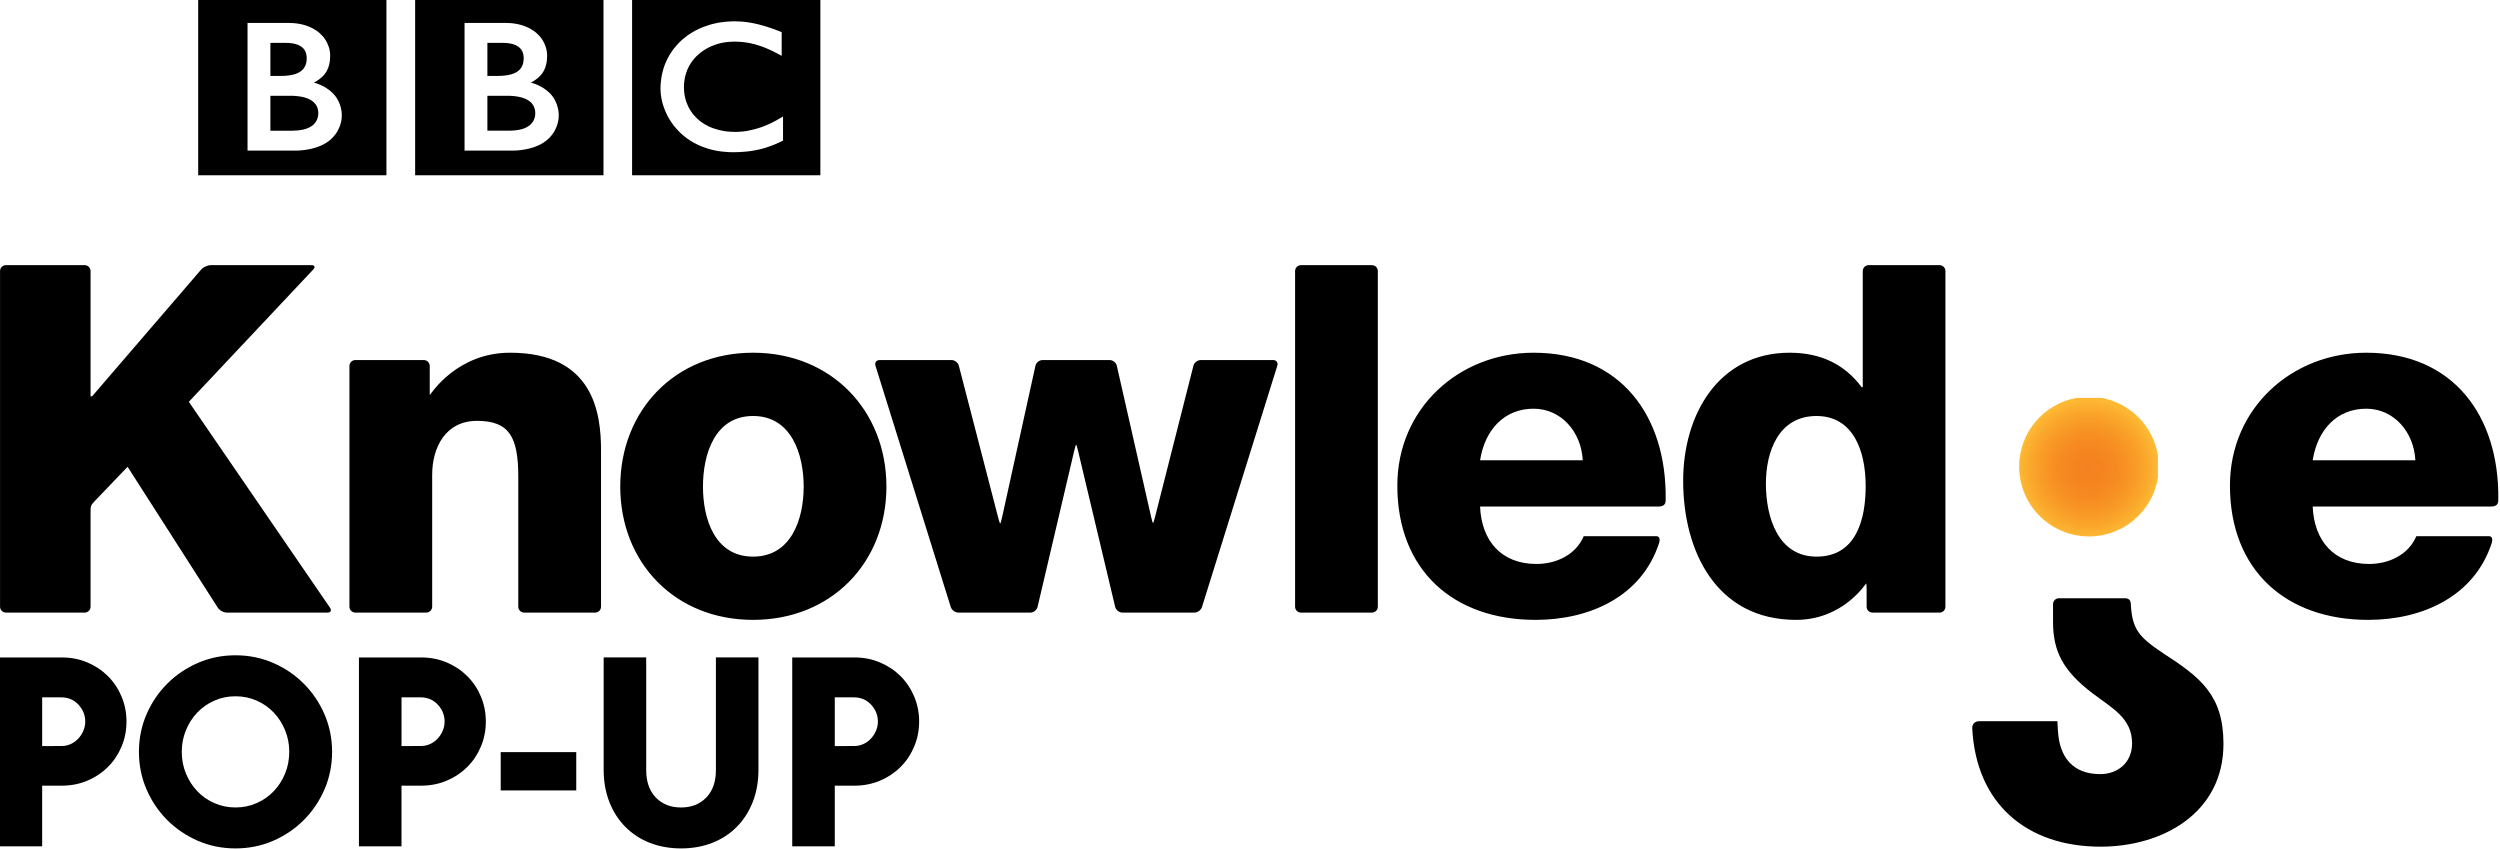 <svg height="79.138" width="233" xmlns="http://www.w3.org/2000/svg" xmlns:xlink="http://www.w3.org/1999/xlink"><radialGradient id="a" cx="686.138" cy="1060.983" gradientTransform="matrix(1 0 0 .999 0 1.559)" gradientUnits="userSpaceOnUse" r="21.994" spreadMethod="pad"><stop offset="0" stop-color="#f58220"/><stop offset=".016" stop-color="#f58220"/><stop offset=".032" stop-color="#f58220"/><stop offset=".048" stop-color="#f58220"/><stop offset=".063" stop-color="#f58220"/><stop offset=".079" stop-color="#f58320"/><stop offset=".095" stop-color="#f58320"/><stop offset=".111" stop-color="#f58320"/><stop offset=".127" stop-color="#f58320"/><stop offset=".143" stop-color="#f58320"/><stop offset=".159" stop-color="#f58320"/><stop offset=".175" stop-color="#f58320"/><stop offset=".19" stop-color="#f58420"/><stop offset=".206" stop-color="#f58420"/><stop offset=".222" stop-color="#f68520"/><stop offset=".238" stop-color="#f68520"/><stop offset=".254" stop-color="#f68621"/><stop offset=".27" stop-color="#f68620"/><stop offset=".286" stop-color="#f68620"/><stop offset=".302" stop-color="#f68720"/><stop offset=".317" stop-color="#f68821"/><stop offset=".333" stop-color="#f68821"/><stop offset=".349" stop-color="#f68921"/><stop offset=".365" stop-color="#f68921"/><stop offset=".381" stop-color="#f68a21"/><stop offset=".397" stop-color="#f68a21"/><stop offset=".413" stop-color="#f68b21"/><stop offset=".429" stop-color="#f68c22"/><stop offset=".444" stop-color="#f78d22"/><stop offset=".46" stop-color="#f78d22"/><stop offset=".476" stop-color="#f78f23"/><stop offset=".492" stop-color="#f78f22"/><stop offset=".508" stop-color="#f79023"/><stop offset=".524" stop-color="#f79123"/><stop offset=".54" stop-color="#f79224"/><stop offset=".556" stop-color="#f79324"/><stop offset=".571" stop-color="#f79324"/><stop offset=".587" stop-color="#f89525"/><stop offset=".603" stop-color="#f89624"/><stop offset=".619" stop-color="#f89725"/><stop offset=".635" stop-color="#f89825"/><stop offset=".651" stop-color="#f89926"/><stop offset=".667" stop-color="#f89a26"/><stop offset=".683" stop-color="#f99b27"/><stop offset=".698" stop-color="#f99d28"/><stop offset=".714" stop-color="#f99d28"/><stop offset=".73" stop-color="#f99f29"/><stop offset=".746" stop-color="#f9a028"/><stop offset=".762" stop-color="#faa229"/><stop offset=".778" stop-color="#faa32a"/><stop offset=".794" stop-color="#faa42a"/><stop offset=".81" stop-color="#faa52b"/><stop offset=".825" stop-color="#faa72b"/><stop offset=".841" stop-color="#faa82c"/><stop offset=".857" stop-color="#fbaa2d"/><stop offset=".873" stop-color="#fbab2d"/><stop offset=".889" stop-color="#fbad2e"/><stop offset=".905" stop-color="#fbaf2f"/><stop offset=".921" stop-color="#fcb030"/><stop offset=".937" stop-color="#fcb230"/><stop offset=".952" stop-color="#fcb331"/><stop offset=".968" stop-color="#fdb632"/><stop offset=".984" stop-color="#fdb733"/><stop offset="1" stop-color="#fdb934"/></radialGradient><g transform="matrix(.294 0 0 .294 -7.074 -268.389)"><path d="m0 0c .083.028.165.071.227.133l.06.075c.051.083.064.165.068.213l.001.033v.025c0 .019-.003.057-.014.098-.012.049-.035.105-.077.156l-.026.031-.059.051c-.036.026-.079.051-.123.07-.061.026-.128.043-.201.058-.038.008-.078.013-.118.017-.027.002-.051.005-.078.006l-.07.004h-.644v-1.028h.667l.035.003c.023 0 .054.002.094.004.071.007.166.02.258.051m-.68 1.556.071.003c.068.006.158.015.251.04l.053.017c.071.025.14.064.194.116.043.042.07.09.09.134.023.056.031.109.033.146.003.035.003.055.003.055v.041c-.003.043-.012.111-.045.179-.015.031-.038.061-.068.092-.037.034-.08.062-.127.084-.091.039-.194.055-.282.062-.039.002-.073.002-.102.002h-.445v-.972h.322s.023 0 .052.001m-1.047 1.558h1.221c.656 0 .947-.344.947-.344s.265-.229.265-.627c0-.396-.18-.56-.231-.611-.109-.107-.25-.175-.25-.175s.312-.065.556-.309c.289-.287.266-.66.266-.66s.023-.36-.288-.669c-.38-.381-1.072-.363-1.072-.363h-1.414zm-1.453-4.485h5.542v5.216h-5.542zm17.218 1.022-.037-.019c-.027-.013-.057-.027-.084-.04-.03-.013-.06-.026-.087-.039-.047-.018-.086-.033-.119-.047-.026-.01-.048-.018-.064-.024l-.031-.01c-.032-.012-.067-.023-.101-.035-.033-.008-.062-.018-.094-.026-.042-.011-.088-.024-.135-.032-.033-.007-.063-.014-.096-.019-.053-.009-.106-.018-.165-.026-.036-.002-.074-.008-.114-.01l-.019-.002c-.1-.008-.21-.014-.325-.014l-.047.001c-.031 0-.063.001-.094.003-.065.004-.128.01-.188.016-.062.006-.122.017-.178.028-.07.013-.138.03-.201.048-.039.012-.074.022-.108.035-.036.012-.07.023-.103.037-.09.036-.171.076-.243.116-.038.021-.073.041-.106.063-.031.022-.061.04-.088.061l-.067.051-.065.053c-.03.026-.054.049-.079.073l-.016.016c-.03.029-.058.059-.086.093-.025.026-.049.056-.074.086-.021.029-.044.058-.065.091-.016.023-.032.047-.049.074-.019.029-.038.063-.057.096-.031.058-.06.121-.087.185-.017.039-.031.08-.046.122-.012.036-.021.071-.033.107-.007.027-.013.054-.019.084l-.009.039c-.007.036-.011.07-.016.105l-.003.021c-.003.029-.005.061-.007.089-.003.029-.003.06-.003.089 0 .039.003.078.004.116.003.051.009.101.016.148.02.155.057.3.109.435.041.107.093.209.149.303l.032.047.046.069c.022.03.043.061.068.087.02.026.043.051.065.076l.067.072c.027.027.058.054.086.08.032.028.066.055.101.082l.052.039.06.042c.036.024.076.047.114.07.041.024.084.048.128.067.051.026.108.051.167.073.111.043.233.082.366.109l.063.014.048.008.037.004.031.006.025.002c.033.005.065.009.098.012l.07.004c.038.003.079.005.12.007h.06c.049 0 .101-.002.153-.005.028-.002.06-.003.09-.006.041-.004.086-.01.127-.014l.029-.006c.027-.004.053-.008.075-.011.031-.006.06-.011.091-.017.027-.008.054-.014.082-.018l.049-.011c.027-.008.052-.014.078-.021l.064-.018.018-.006.064-.017c.027-.009.056-.02.082-.028l.068-.022c.029-.011.055-.02.081-.028.043-.015.081-.03.115-.043.076-.03.12-.048.12-.048v-.698l-.073.041c-.027.014-.06.032-.098.051l-.072.037c-.031.016-.064.032-.098.046-.042.019-.085.039-.13.057-.033.014-.068.027-.104.04 0 0-.021.008-.06.02-.022.009-.052.019-.087.028-.023.008-.047.016-.076.023-.041.01-.088.022-.138.032-.033.006-.07.013-.106.018-.041.007-.084.012-.129.016l-.07.005c-.037.002-.074.004-.11.005h-.048c-.049 0-.102-.003-.154-.007-.027-.002-.053-.005-.081-.009-.027-.002-.055-.007-.082-.012l-.076-.016-.074-.018c-.026-.006-.054-.015-.079-.026l-.073-.027-.072-.028c-.151-.069-.298-.167-.428-.296l-.025-.027-.049-.056-.034-.044c-.03-.038-.056-.078-.08-.119l-.03-.056-.035-.071-.021-.054-.025-.076c-.01-.029-.018-.056-.024-.082-.01-.041-.017-.079-.02-.113-.011-.061-.014-.112-.016-.153v-.045c0-.017 0-.044.002-.074l.004-.059c.005-.058.013-.126.033-.203.006-.023.015-.051.023-.078.011-.033.023-.07.04-.103l.027-.065.041-.075.032-.051.036-.052.041-.054c.028-.033.058-.066.09-.097l.009-.008.005-.006.014-.013.022-.02.055-.045.062-.045.051-.034.049-.029c.034-.019.07-.038.104-.055l.05-.021.029-.012.045-.017c.1-.035.204-.064.307-.08.062-.012.126-.018.188-.021.052-.004.105-.006.155-.006.024 0 .048 0 .077.002.04.002.086.004.136.01.032.003.065.007.099.013l.045.007c.125.023.267.058.422.113.083.029.168.064.256.106.049.022.099.051.151.077.046.025.092.053.141.082l.051.029.025.017v-.711zm-4.444-1.022h5.543v5.216h-5.543zm-4.932 4.485h1.219c.656 0 .947-.344.947-.344s.265-.229.265-.627c0-.396-.18-.56-.23-.611-.109-.107-.25-.175-.25-.175s.311-.065.558-.309c.285-.287.263-.66.263-.66s.022-.36-.287-.669c-.381-.381-1.071-.363-1.071-.363h-1.414zm-1.455-4.485h5.545v5.216h-5.545zm3.181 1.371c.083.028.164.071.226.133l.061.075c.052.083.064.165.067.213l.001.033v.025c-.001.019-.002.057-.013.098-.013.049-.035.105-.078.156l-.024.031-.061.051c-.036.026-.077.051-.123.07-.061.026-.128.043-.201.058-.038.008-.078.013-.117.017-.025.002-.052.005-.079.006l-.069.004h-.644v-1.028h.666l.036.003c.022 0 .053.002.092.004.073.007.167.02.26.051m-.681 1.556.072.003c.067.006.157.015.25.04l.053.017c.072.025.143.064.195.116.043.042.07.09.089.134.023.056.03.109.033.146.005.035.004.055.004.055l-.001.041c-.003.043-.01.111-.044.179-.015.031-.038.061-.069.092-.035.034-.079.062-.126.084-.091.039-.195.055-.283.062-.037.002-.071.002-.101.002h-.445v-.972h.322s.023 0 .051.001" transform="matrix(10.768 0 0 -10.768 121.128 953.697)"/><path d="m682.343 1039.02c-10.348 1.852-18.199 10.908-18.199 21.785 0 12.233 9.907 22.14 22.151 22.14 11.016 0 20.148-8.055 21.838-18.608v-7.075c-1.486-9.25-8.712-16.594-17.908-18.242z" fill="url(#a)"/><path d="m0 0c-.7.47-.91.695-.948 1.444-.003.055-.014.173-.173.173h-1.943c-.096 0-.174-.078-.174-.173v-.521c0-.868.294-1.447 1.17-2.11.577-.438 1.157-.728 1.157-1.469 0-.564-.419-.905-.939-.905-.796 0-1.2.489-1.244 1.276l-.016.282h-2.296c-.183 0-.214-.141-.211-.21.114-2.214 1.595-3.484 3.782-3.484 1.807 0 3.614.979 3.614 3.026 0 1.44-.679 1.959-1.779 2.671m4.406 5.679c.142.901.716 1.518 1.576 1.518.816 0 1.404-.687 1.447-1.518zm5.464-1.124c.023 2.409-1.307 4.29-3.888 4.29-2.192 0-4.012-1.634-4.012-3.911 0-2.494 1.648-3.954 4.069-3.954 1.596 0 3.126.687 3.638 2.263.007.023.059.201-.086.201h-2.134c-.229-.544-.802-.818-1.389-.818-1.032 0-1.619.674-1.662 1.691h5.257c.228 0 .207.16.207.238m-29.976 1.124c.142.901.715 1.518 1.576 1.518.816 0 1.404-.687 1.447-1.518zm1.576 3.166c-2.192 0-4.012-1.634-4.012-3.911 0-2.494 1.648-3.954 4.069-3.954 1.596 0 3.126.687 3.637 2.263.008.023.06.201-.085.201h-2.134c-.229-.544-.802-.818-1.39-.818-1.031 0-1.618.674-1.661 1.691h5.258c.227 0 .206.16.206.238.023 2.409-1.308 4.29-3.888 4.29m8.329-6.003c-1.119 0-1.49 1.131-1.49 2.148 0 .946.371 1.992 1.49 1.992 1.059 0 1.447-.988 1.447-2.063 0-.946-.259-2.077-1.447-2.077m3.623 8.581h-2.088c-.096 0-.174-.078-.174-.174v-3.417s-.013-.004-.03-.004c-.501.673-1.203 1.017-2.12 1.017-2.106 0-3.137-1.835-3.137-3.768 0-2.092.988-4.097 3.324-4.097 1.387 0 2.055 1.073 2.063 1.073.007 0 .014-.078.014-.173v-.513c0-.095.078-.173.174-.173h1.974c.095 0 .172.078.172.173v9.882c0 .096-.077.174-.172.174m-16.711 0h-2.089c-.096 0-.174-.078-.174-.174v-9.882c0-.095.078-.173.174-.173h2.089c.095 0 .173.078.173.173v9.882c0 .096-.078.174-.173.174m-2.908-2.794h-2.132c-.096 0-.193-.075-.216-.168l-1.133-4.463c-.023-.093-.049-.168-.057-.168-.007 0-.031.076-.052.169l-1.013 4.461c-.021.093-.116.169-.211.169h-1.974c-.096 0-.19-.076-.211-.169l-.985-4.474c-.021-.094-.044-.17-.052-.17s-.034.076-.058.168l-1.16 4.478c-.024.092-.121.167-.216.167h-2.117c-.095 0-.15-.074-.122-.165l2.217-7.105c.029-.09.13-.165.225-.165h2.119c.095 0 .191.076.212.169l1.081 4.605c.021.093.046.169.054.169s.033-.076.054-.169l1.095-4.605c.022-.093.118-.169.214-.169h2.117c.096 0 .197.075.225.165l2.218 7.105c.028.091-.027.165-.122.165m-15.312-5.787c-1.131 0-1.475 1.117-1.475 2.062 0 .946.344 2.078 1.475 2.078 1.133 0 1.49-1.132 1.49-2.078 0-.945-.357-2.062-1.49-2.062m0 6.003c-2.306 0-3.91-1.706-3.91-3.941s1.604-3.924 3.91-3.924c2.307 0 3.926 1.689 3.926 3.924s-1.619 3.941-3.926 3.941m-7.155 0c-1.578 0-2.342-1.233-2.35-1.233s-.014.003-.014.003v.841c0 .095-.078.173-.173.173h-2.017c-.095 0-.174-.078-.174-.173v-7.089c0-.095.079-.173.174-.173h2.088c.095 0 .174.078.174.173v3.882c0 .816.401 1.59 1.318 1.59.959 0 1.217-.479 1.217-1.653v-3.819c0-.095.079-.173.174-.173h2.088c.096 0 .174.078.174.173v4.597c0 1.076-.201 2.881-2.679 2.881m-9.456-1.445 3.664 3.896c.066.07.041.127-.054.127h-2.963c-.095 0-.224-.059-.286-.132l-3.207-3.728-.047-.004v3.69c0 .096-.078.174-.173.174h-2.319c-.095 0-.173-.078-.173-.174v-9.882c0-.095.078-.173.173-.173h2.319c.095 0 .173.078.173.173v2.806c0 .138.003.183.119.3l.971 1.014 2.655-4.147c.052-.081.172-.146.267-.146h2.963c.095 0 .129.064.075.143z" transform="matrix(10.768 0 0 -10.768 709.756 1119.945)"/></g><g transform="matrix(1.683 0 0 1.683 -454.928 -663.868)"><path d="m273.702 435.768c.186 0 .361-.037.524-.11.161-.074.301-.175.419-.302.119-.128.211-.273.28-.435.069-.161.104-.331.104-.507 0-.354-.126-.665-.376-.936-.25-.269-.566-.405-.95-.405h-1.06v2.696zm-3.417-4.905h3.446c.511 0 .985.094 1.423.28.436.186.815.439 1.134.759.32.319.57.694.751 1.126.182.432.273.894.273 1.385s-.09.953-.273 1.384c-.181.432-.431.809-.751 1.127-.319.319-.698.573-1.134.759-.438.186-.911.28-1.423.28h-1.089v3.359h-2.357z"/><path d="m283.35 439.17c.422 0 .815-.081 1.179-.244.362-.161.677-.383.943-.662.265-.279.474-.606.626-.979.151-.374.228-.771.228-1.194s-.076-.82-.228-1.192c-.152-.374-.361-.7-.626-.98s-.58-.501-.943-.662c-.364-.163-.756-.244-1.179-.244s-.815.081-1.179.244c-.364.161-.677.383-.943.662s-.474.606-.626.98c-.152.372-.229.77-.229 1.192s.076.82.229 1.194c.152.372.361.7.626.979.265.28.579.501.943.662.364.163.756.244 1.179.244m0 2.268c-.736 0-1.429-.139-2.078-.419-.647-.28-1.215-.664-1.701-1.149-.485-.486-.869-1.054-1.149-1.701-.28-.649-.42-1.341-.42-2.078s.14-1.429.42-2.078c.28-.647.664-1.215 1.149-1.7.486-.486 1.054-.87 1.701-1.15.649-.28 1.341-.42 2.078-.42s1.429.14 2.078.42c.647.28 1.215.664 1.7 1.15.486.485.87 1.052 1.15 1.7.279.649.42 1.341.42 2.078s-.141 1.429-.42 2.078c-.28.647-.664 1.215-1.15 1.701-.485.485-1.052.869-1.7 1.149-.649.28-1.341.419-2.078.419"/><path d="m293.602 435.768c.186 0 .361-.037.524-.11.161-.074.301-.175.419-.302.119-.128.211-.273.28-.435.069-.161.104-.331.104-.507 0-.354-.126-.665-.376-.936-.25-.269-.568-.405-.95-.405h-1.06v2.696zm-3.417-4.905h3.446c.511 0 .985.094 1.423.28.436.186.815.439 1.134.759.32.319.57.694.751 1.126s.273.894.273 1.385-.091.953-.273 1.384c-.181.432-.431.809-.751 1.127-.319.319-.698.573-1.134.759-.438.186-.911.28-1.423.28h-1.089v3.359h-2.357z"/><path d="m298.036 436.106h4.183v2.121h-4.183z"/><path d="m308.023 441.438c-.629 0-1.205-.104-1.731-.309-.525-.206-.976-.501-1.354-.884-.379-.384-.674-.841-.885-1.377-.211-.535-.316-1.131-.316-1.79v-6.216h2.356v6.246c0 .637.177 1.141.53 1.509.354.369.82.554 1.4.554.579 0 1.046-.185 1.399-.554.354-.367.531-.871.531-1.509v-6.246h2.356v6.216c0 .659-.105 1.255-.316 1.79-.212.536-.506.994-.885 1.377-.378.383-.829.677-1.354.884-.525.205-1.103.309-1.731.309"/><path d="m317.597 435.768c.188 0 .361-.037.522-.11.164-.074.302-.175.421-.302.117-.128.211-.273.279-.435.069-.161.104-.331.104-.507 0-.354-.125-.665-.376-.936-.25-.269-.566-.405-.95-.405h-1.061v2.696zm-3.417-4.905h3.447c.511 0 .984.094 1.42.28.439.186.816.439 1.136.759.319.319.569.694.75 1.126.182.432.274.894.274 1.385s-.091.953-.274 1.384c-.181.432-.431.809-.75 1.127-.32.319-.698.573-1.136.759-.436.186-.909.28-1.42.28h-1.091v3.359h-2.356z"/></g></svg>